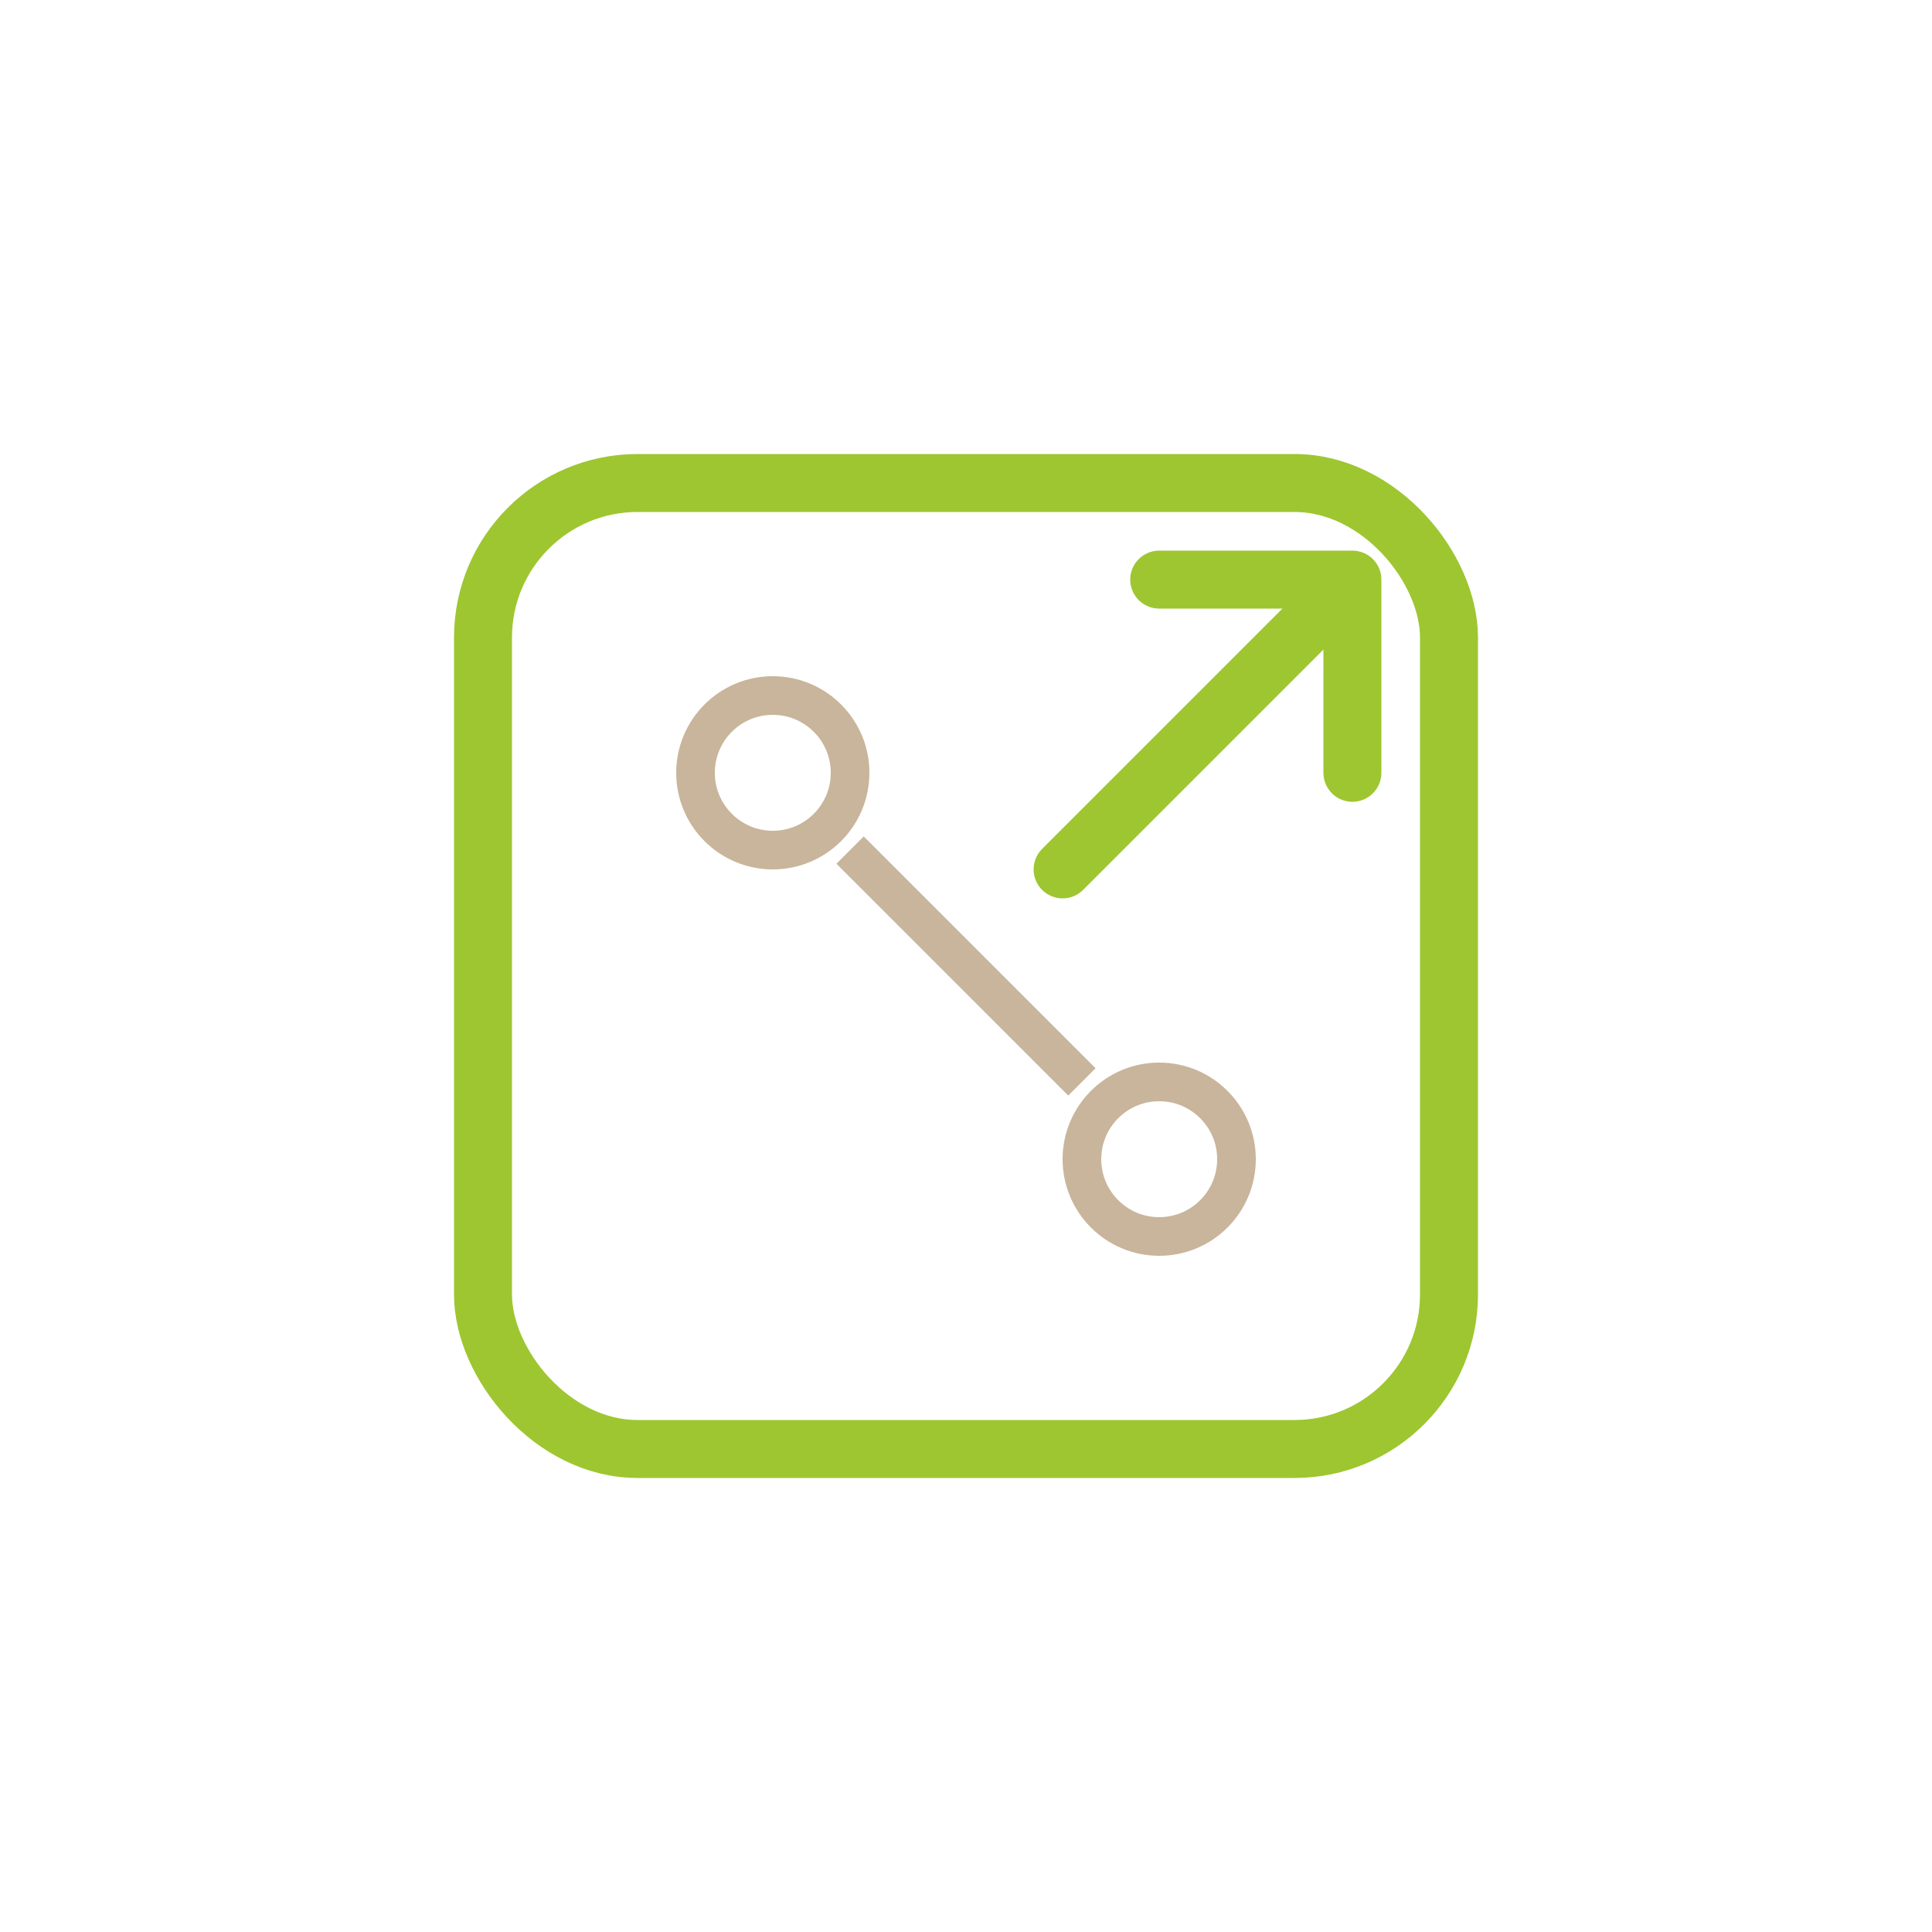 <svg xmlns="http://www.w3.org/2000/svg" viewBox="0 0 100 100">
  <title>External Link Icon</title>
  <desc>External link indicator icon</desc>
  
  <!-- Link background -->
  <rect x="25" y="25" width="50" height="50" rx="8" 
        fill="none" stroke="#9EC630" stroke-width="3"/>
  
  <!-- External arrow -->
  <path d="M60 30 L70 30 L70 40 M70 30 L55 45" 
        stroke="#9EC630" stroke-width="3" 
        stroke-linecap="round" stroke-linejoin="round" fill="none"/>
  
  <!-- Link chain -->
  <circle cx="40" cy="40" r="4" fill="none" stroke="#C8B59B" stroke-width="2"/>
  <circle cx="60" cy="60" r="4" fill="none" stroke="#C8B59B" stroke-width="2"/>
  <line x1="44" y1="44" x2="56" y2="56" stroke="#C8B59B" stroke-width="2"/>
</svg>
